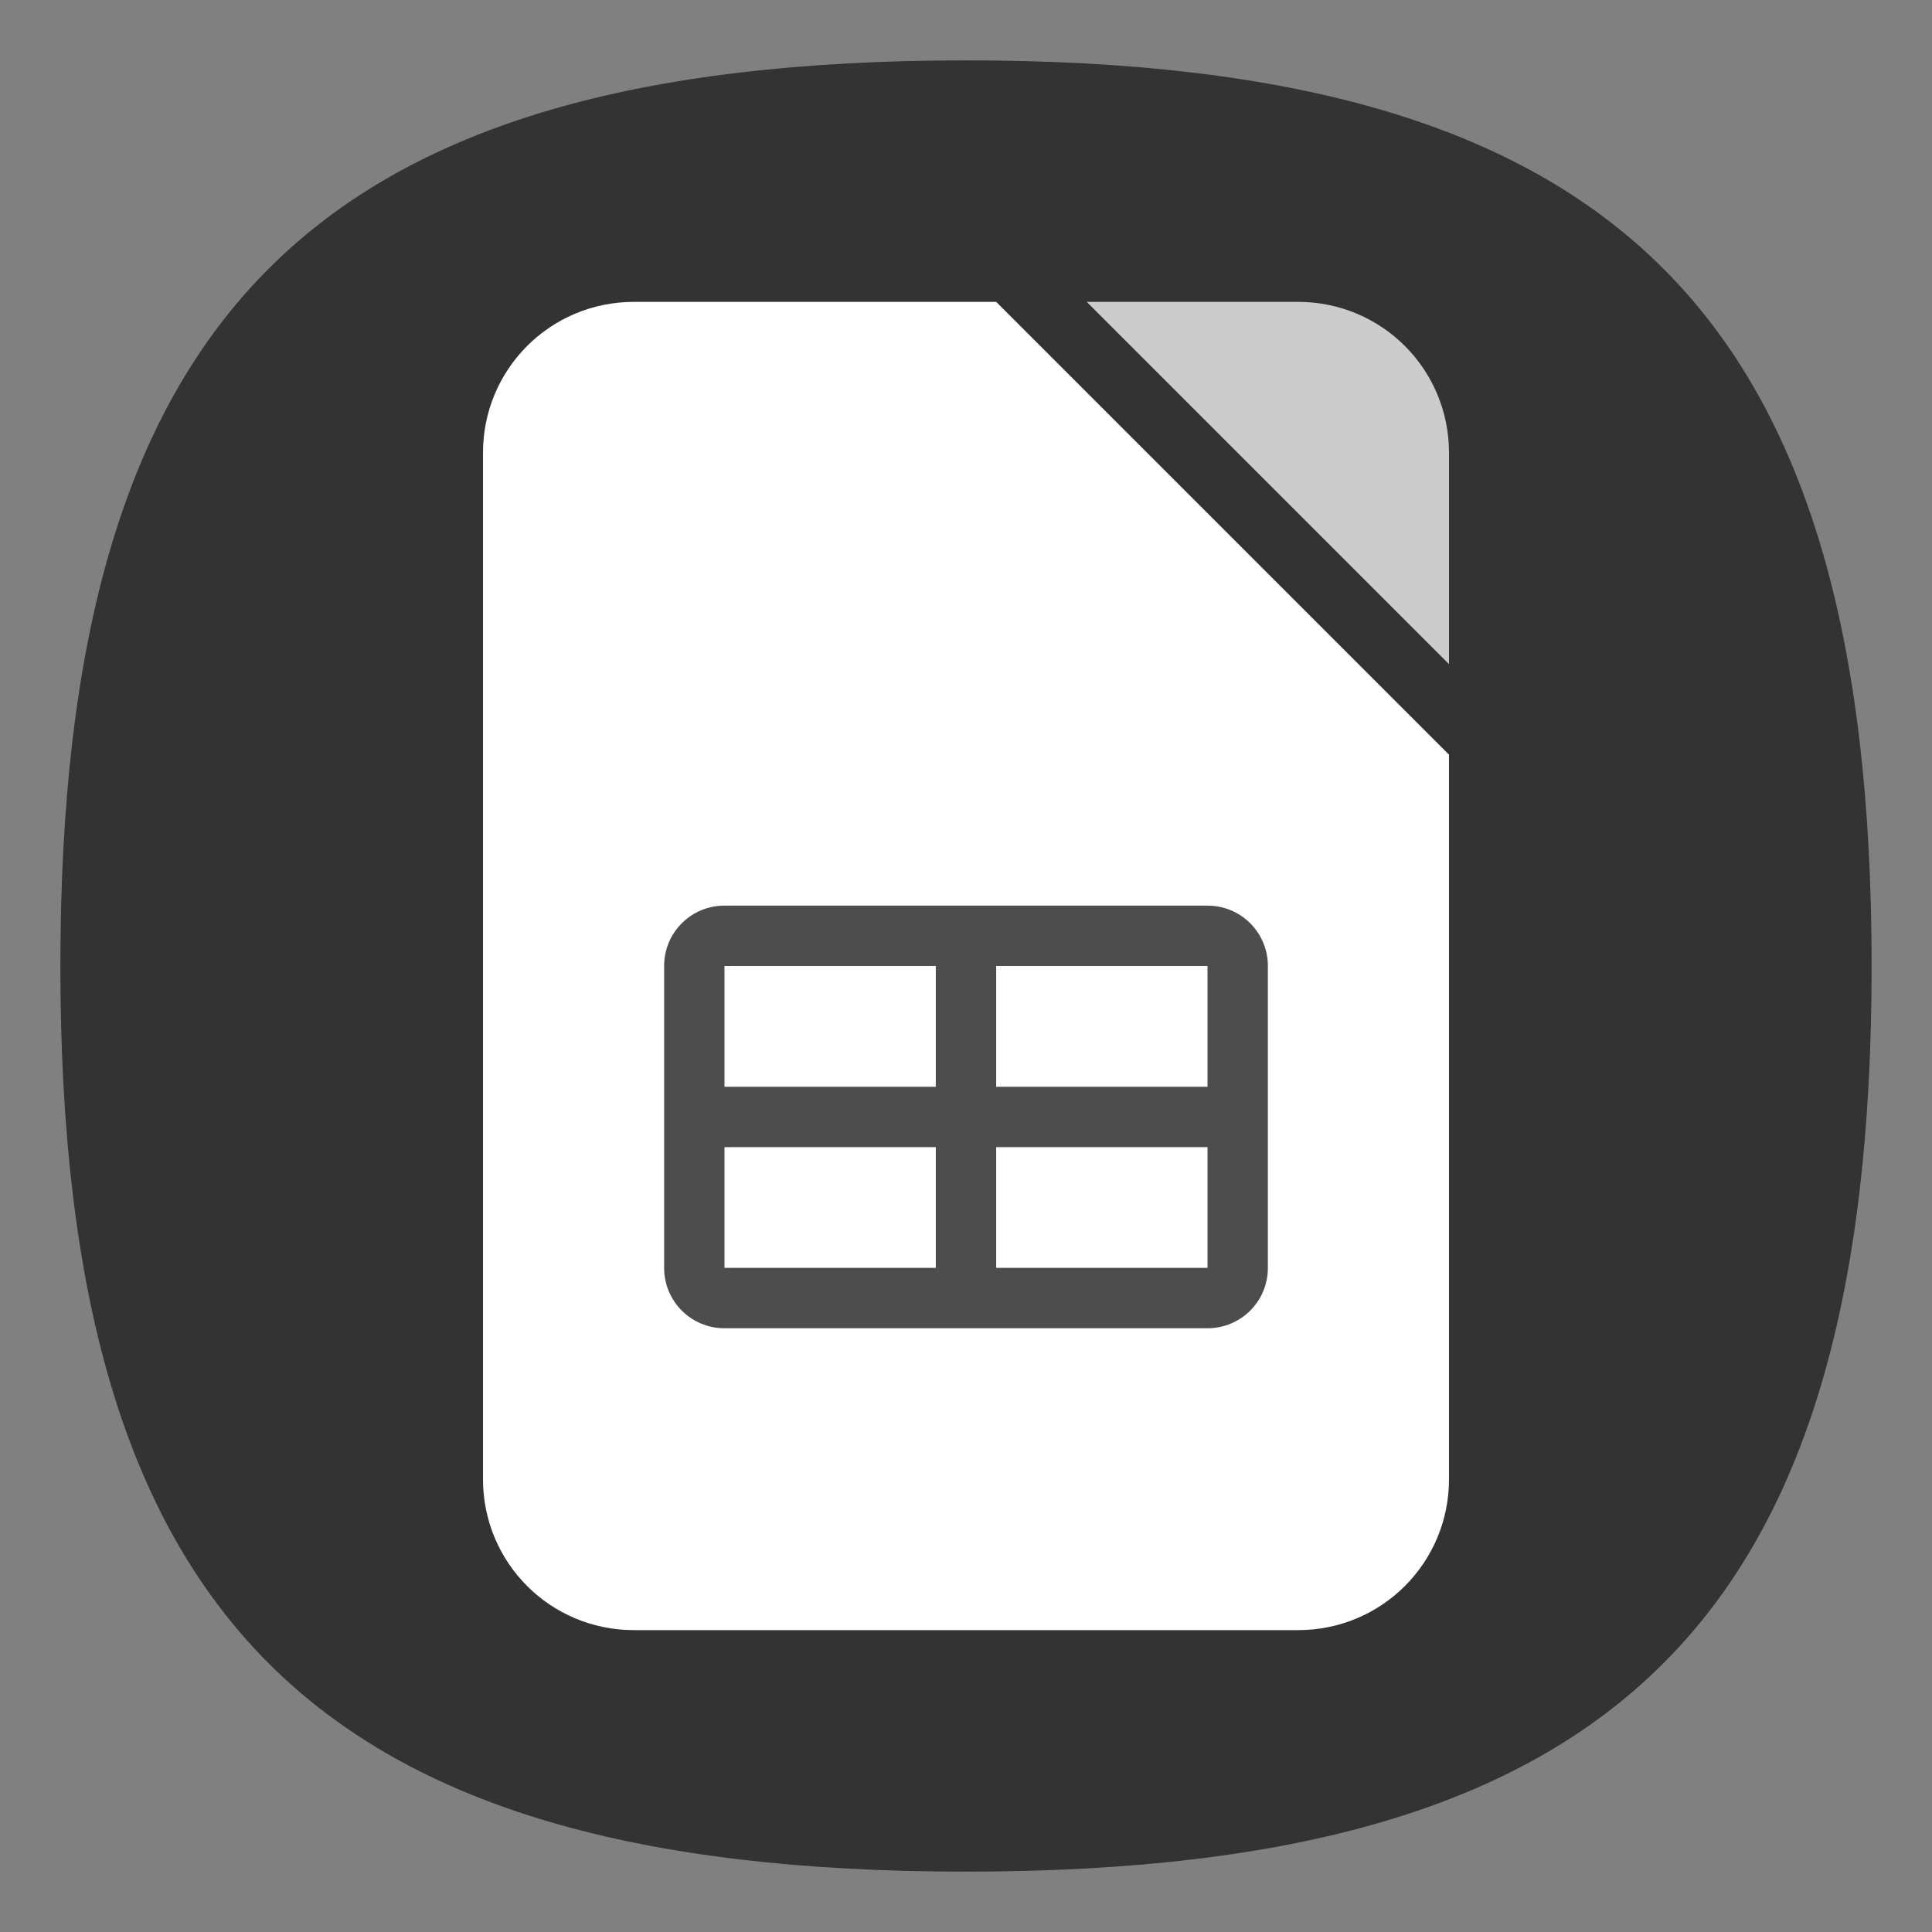 <?xml version="1.0" encoding="UTF-8" standalone="no"?>
<svg
   viewbox="0 0 200 200"
   version="1.1"
   id="svg4"
   sodipodi:docname="libreoffice-calc.svg"
   width="64"
   height="64"
   inkscape:version="1.3.2 (091e20ef0f, 2023-11-25, custom)"
   xmlns:inkscape="http://www.inkscape.org/namespaces/inkscape"
   xmlns:sodipodi="http://sodipodi.sourceforge.net/DTD/sodipodi-0.dtd"
   xmlns="http://www.w3.org/2000/svg"
   xmlns:svg="http://www.w3.org/2000/svg">
  <rect width="100%" height="100%" fill="#808080" stroke="none"/>
  <defs
     id="defs8" />
  <sodipodi:namedview
     id="namedview6"
     pagecolor="#ffffff"
     bordercolor="#666666"
     borderopacity="1.0"
     inkscape:pageshadow="2"
     inkscape:pageopacity="0.0"
     inkscape:pagecheckerboard="0"
     showgrid="false"
     inkscape:zoom="8.7504464"
     inkscape:cx="29.36993"
     inkscape:cy="34.226825"
     inkscape:window-width="949"
     inkscape:window-height="1028"
     inkscape:window-x="0"
     inkscape:window-y="0"
     inkscape:window-maximized="1"
     inkscape:current-layer="svg4"
     showguides="true"
     inkscape:showpageshadow="0"
     inkscape:deskcolor="#505050" />
  <path
     d="M 2,32 C 2,10.4 10.4,2 32,2 53.6,2 62,10.4 62,32 62,53.6 53.6,62 32,62 10.4,62 2,53.6 2,32"
     id="path2"
     style="stroke-width:0.3;fill:#333333;fill-opacity:1;stroke:none" />
  <path
     id="rect2173"
     style="fill:#ffffff"
     d="m 21,10 h 12 l 15,15 v 24 c 0,2.77 -2.23,5 -5,5 H 21 c -2.77,0 -5,-2.23 -5,-5 V 15 c 0,-2.77 2.23,-5 5,-5 z"
     sodipodi:nodetypes="sccssssss" />
  <path
     id="rect2357"
     style="fill:#cccccc;fill-opacity:1;stroke-width:0.37"
     d="m 36,10 h 7 c 2.77,0 5,2.23 5,5 v 7 z"
     sodipodi:nodetypes="csscc" />
  <path
     id="rect7531"
     style="fill:#4d4d4d;fill-opacity:1"
     d="M 24 30 C 22.892 30 22 30.892 22 32 L 22 42 C 22 43.108 22.892 44 24 44 L 40 44 C 41.108 44 42 43.108 42 42 L 42 32 C 42 30.892 41.108 30 40 30 L 24 30 z M 24 32 L 31 32 L 31 36 L 24 36 L 24 32 z M 33 32 L 40 32 L 40 36 L 33 36 L 33 32 z M 24 38 L 31 38 L 31 42 L 24 42 L 24 38 z M 33 38 L 40 38 L 40 42 L 33 42 L 33 38 z " />
</svg>
